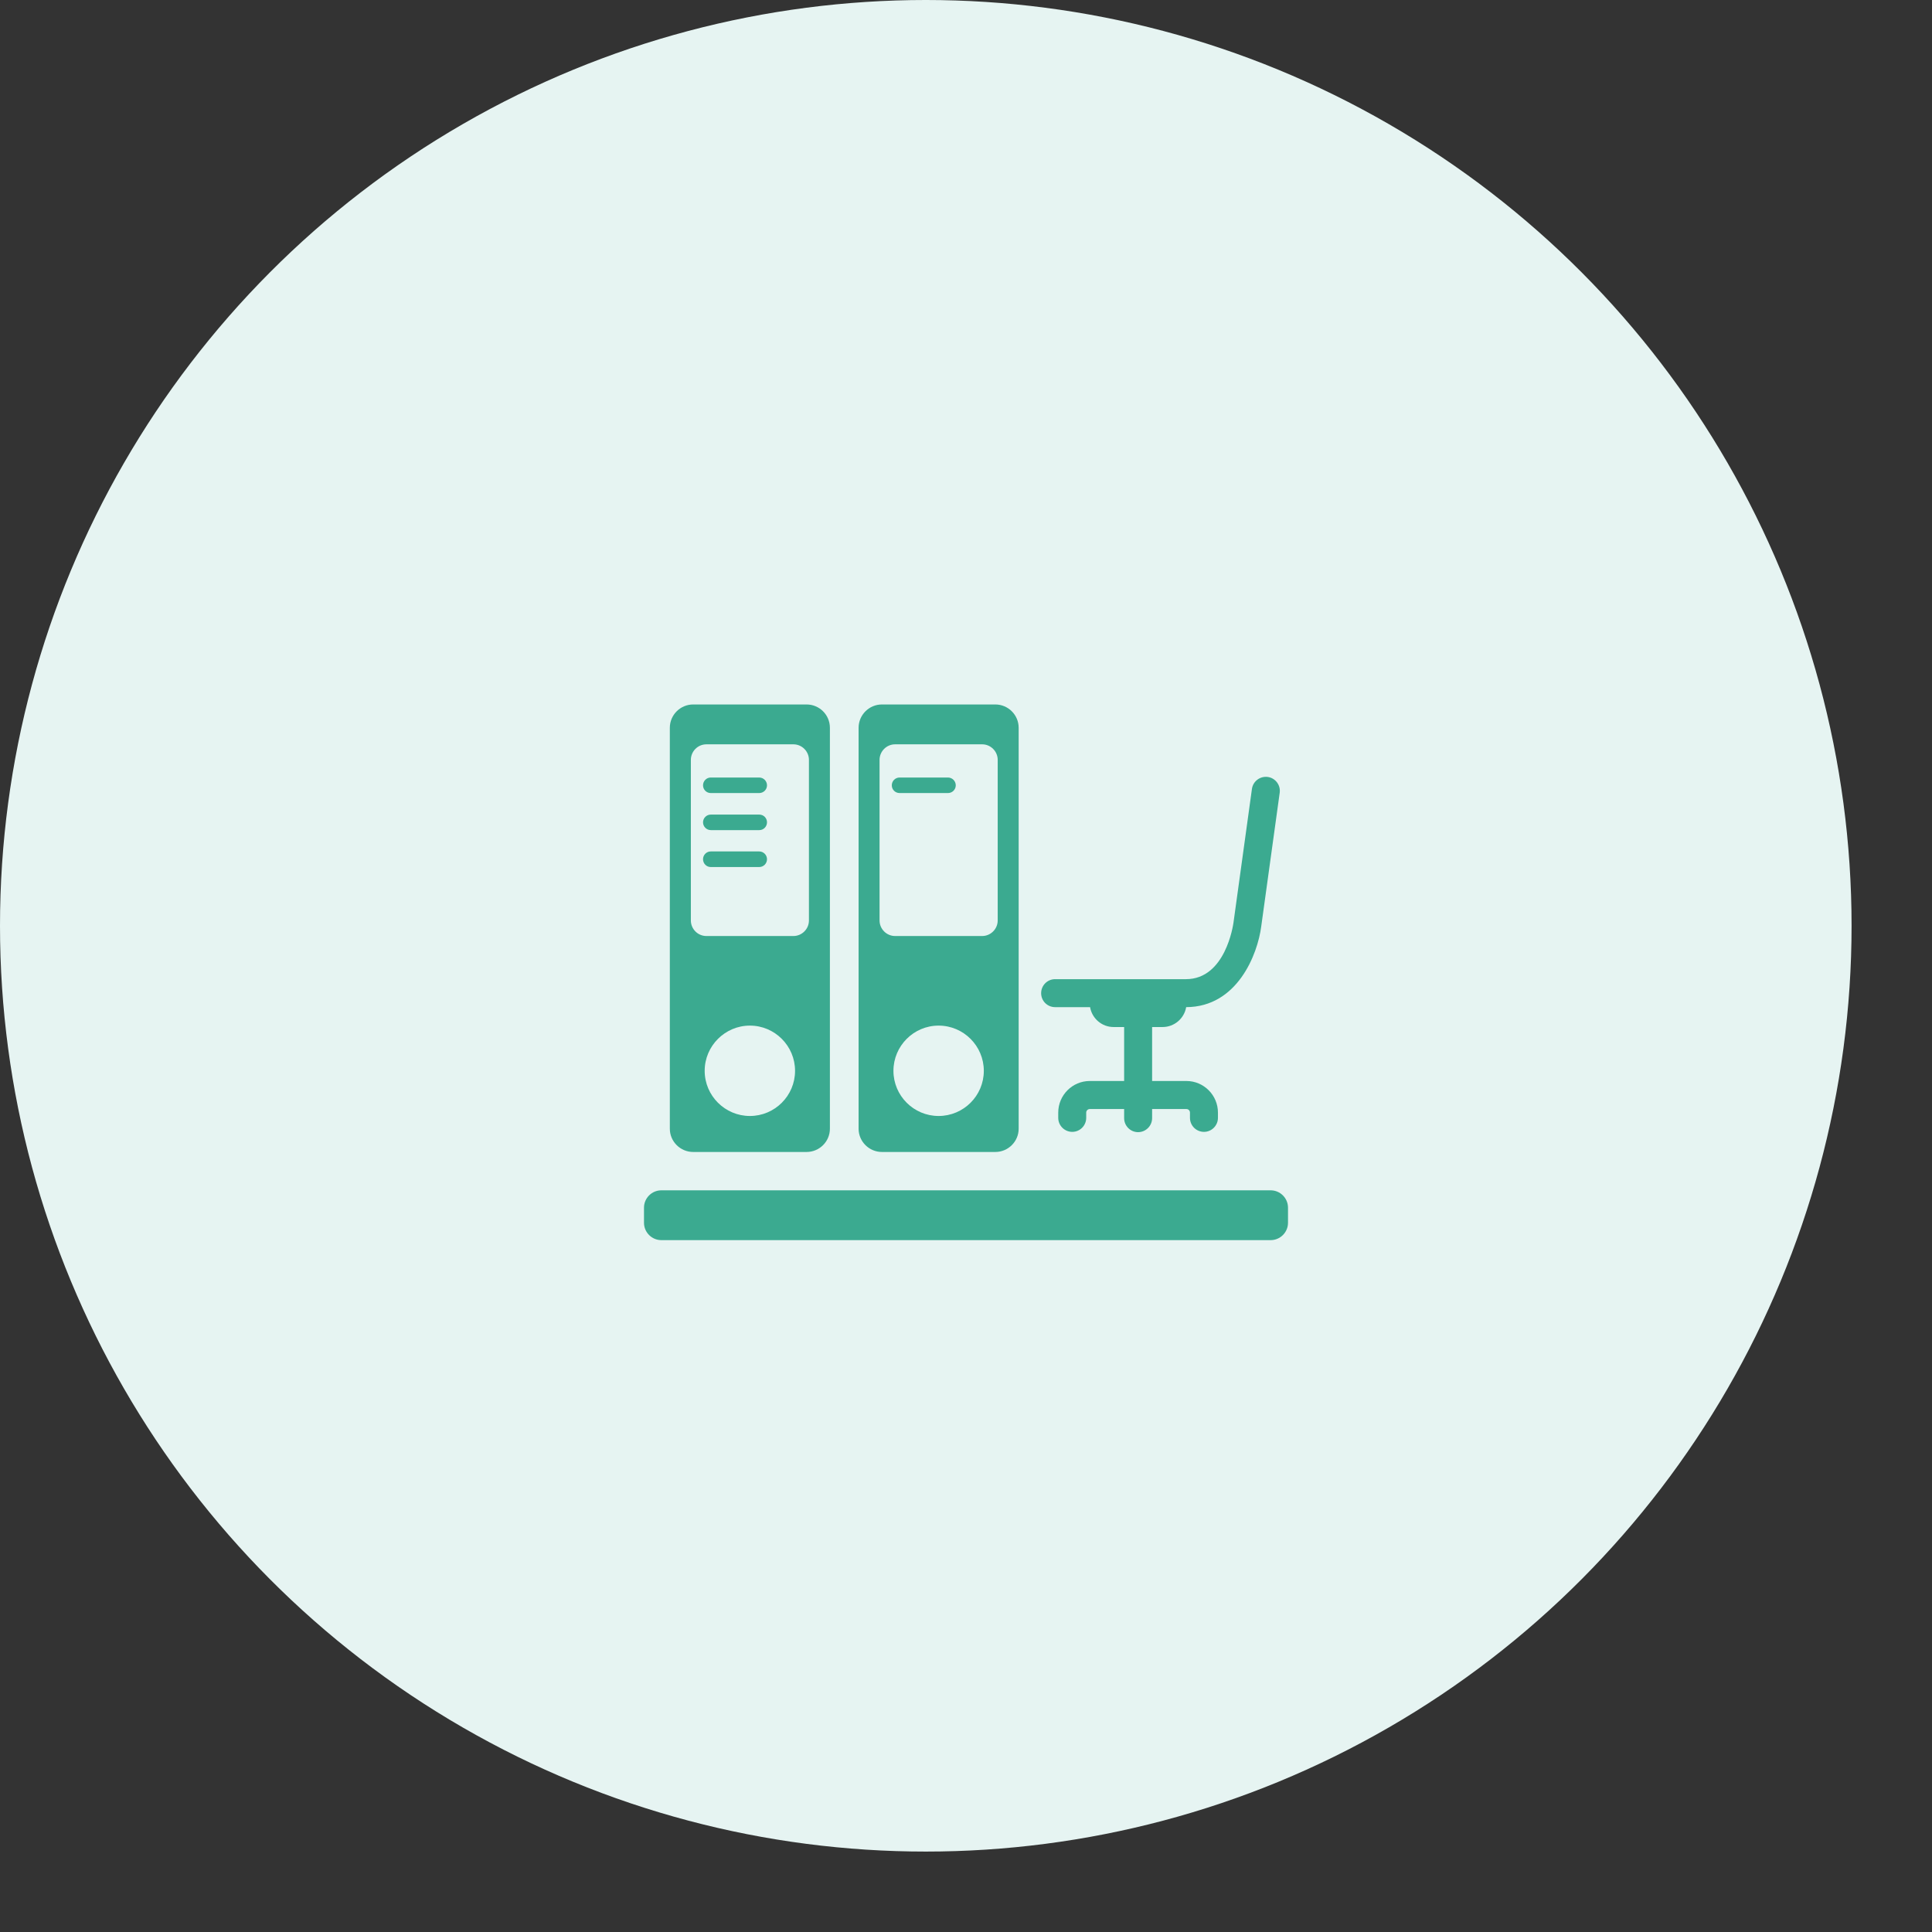 <svg width="27" height="27" viewBox="0 0 27 27" fill="none" xmlns="http://www.w3.org/2000/svg">
<rect x="0" y="0" width="27" height="27" fill="#333333" stroke="none"/>
<circle cx="12.938" cy="12.938" r="12.938" fill="#E6F4F2"/>
<g clip-path="url(#clip0_1_42498)">
<path d="M13.91 9.845H12.325C12.146 9.845 11.999 9.991 11.999 10.171V15.774C11.999 15.953 12.146 16.099 12.325 16.099H13.91C14.089 16.099 14.236 15.953 14.236 15.774V10.171C14.236 9.991 14.089 9.845 13.91 9.845ZM13.117 15.596C12.769 15.596 12.486 15.313 12.486 14.965C12.486 14.617 12.769 14.333 13.117 14.333C13.466 14.333 13.749 14.617 13.749 14.965C13.749 15.313 13.466 15.596 13.117 15.596ZM13.943 12.864C13.943 12.983 13.845 13.081 13.726 13.081H12.509C12.39 13.081 12.292 12.983 12.292 12.864V10.619C12.292 10.5 12.39 10.402 12.509 10.402H13.726C13.845 10.402 13.943 10.5 13.943 10.619V12.864Z" fill="#3BAA90"/>
<path d="M13.248 11.083H12.572C12.511 11.083 12.463 11.035 12.463 10.975C12.463 10.915 12.511 10.866 12.572 10.866H13.248C13.308 10.866 13.357 10.915 13.357 10.975C13.357 11.035 13.308 11.083 13.248 11.083Z" fill="#3BAA90"/>
<path d="M11.272 9.845H9.687C9.508 9.845 9.361 9.991 9.361 10.171V15.774C9.361 15.953 9.508 16.099 9.687 16.099H11.272C11.452 16.099 11.598 15.953 11.598 15.774V10.171C11.598 9.991 11.452 9.845 11.272 9.845ZM10.48 15.596C10.132 15.596 9.848 15.313 9.848 14.965C9.848 14.617 10.132 14.333 10.48 14.333C10.828 14.333 11.111 14.617 11.111 14.965C11.111 15.313 10.828 15.596 10.48 15.596ZM11.305 12.864C11.305 12.983 11.207 13.081 11.088 13.081H9.872C9.752 13.081 9.655 12.983 9.655 12.864V10.619C9.655 10.5 9.752 10.402 9.872 10.402H11.088C11.207 10.402 11.305 10.5 11.305 10.619V12.864Z" fill="#3BAA90"/>
<path d="M10.61 11.083H9.933C9.873 11.083 9.825 11.035 9.825 10.975C9.825 10.915 9.873 10.866 9.933 10.866H10.61C10.67 10.866 10.719 10.915 10.719 10.975C10.719 11.035 10.67 11.083 10.61 11.083Z" fill="#3BAA90"/>
<path d="M10.611 11.601H9.934C9.874 11.601 9.825 11.552 9.825 11.492C9.825 11.432 9.874 11.384 9.934 11.384H10.611C10.671 11.384 10.719 11.432 10.719 11.492C10.719 11.552 10.671 11.601 10.611 11.601Z" fill="#3BAA90"/>
<path d="M10.61 12.117H9.933C9.873 12.117 9.825 12.068 9.825 12.008C9.825 11.948 9.873 11.899 9.933 11.899H10.61C10.67 11.899 10.719 11.948 10.719 12.008C10.719 12.068 10.67 12.117 10.61 12.117Z" fill="#3BAA90"/>
<path d="M18 17.089C18 17.222 17.891 17.331 17.758 17.331H9.242C9.109 17.331 9 17.222 9 17.089V16.877C9 16.744 9.109 16.635 9.242 16.635H17.758C17.891 16.635 18 16.744 18 16.877V17.089Z" fill="#3BAA90"/>
<g clip-path="url(#clip1_1_42498)">
<path d="M14.745 13.684H16.574C17.126 13.684 17.233 12.928 17.238 12.895L17.496 11.025C17.511 10.918 17.61 10.844 17.717 10.858C17.824 10.873 17.899 10.972 17.884 11.079L17.626 12.946C17.576 13.336 17.292 14.073 16.577 14.075C16.55 14.233 16.412 14.353 16.247 14.353H16.101V15.107H16.58C16.823 15.107 17.021 15.305 17.021 15.549V15.622C17.021 15.73 16.933 15.818 16.826 15.818C16.717 15.818 16.63 15.73 16.63 15.622V15.549C16.63 15.521 16.608 15.499 16.58 15.499H16.101V15.626C16.101 15.734 16.013 15.822 15.905 15.822C15.797 15.822 15.71 15.734 15.71 15.626V15.499H15.23C15.203 15.499 15.18 15.521 15.18 15.549V15.622C15.18 15.73 15.093 15.818 14.985 15.818C14.877 15.818 14.789 15.73 14.789 15.622V15.549C14.789 15.305 14.987 15.107 15.23 15.107H15.71V14.353H15.563C15.398 14.353 15.261 14.233 15.234 14.075H14.745C14.637 14.075 14.55 13.988 14.55 13.88C14.55 13.772 14.637 13.684 14.745 13.684Z" fill="#3BAA90"/>
</g>
</g>
<defs>
<clipPath id="clip0_1_42498">
<rect width="9" height="9" fill="white" transform="translate(9 9)"/>
</clipPath>
<clipPath id="clip1_1_42498">
<rect width="4.965" height="4.965" fill="white" transform="matrix(-1 0 0 1 18.701 10.856)"/>
</clipPath>
</defs>
</svg>
